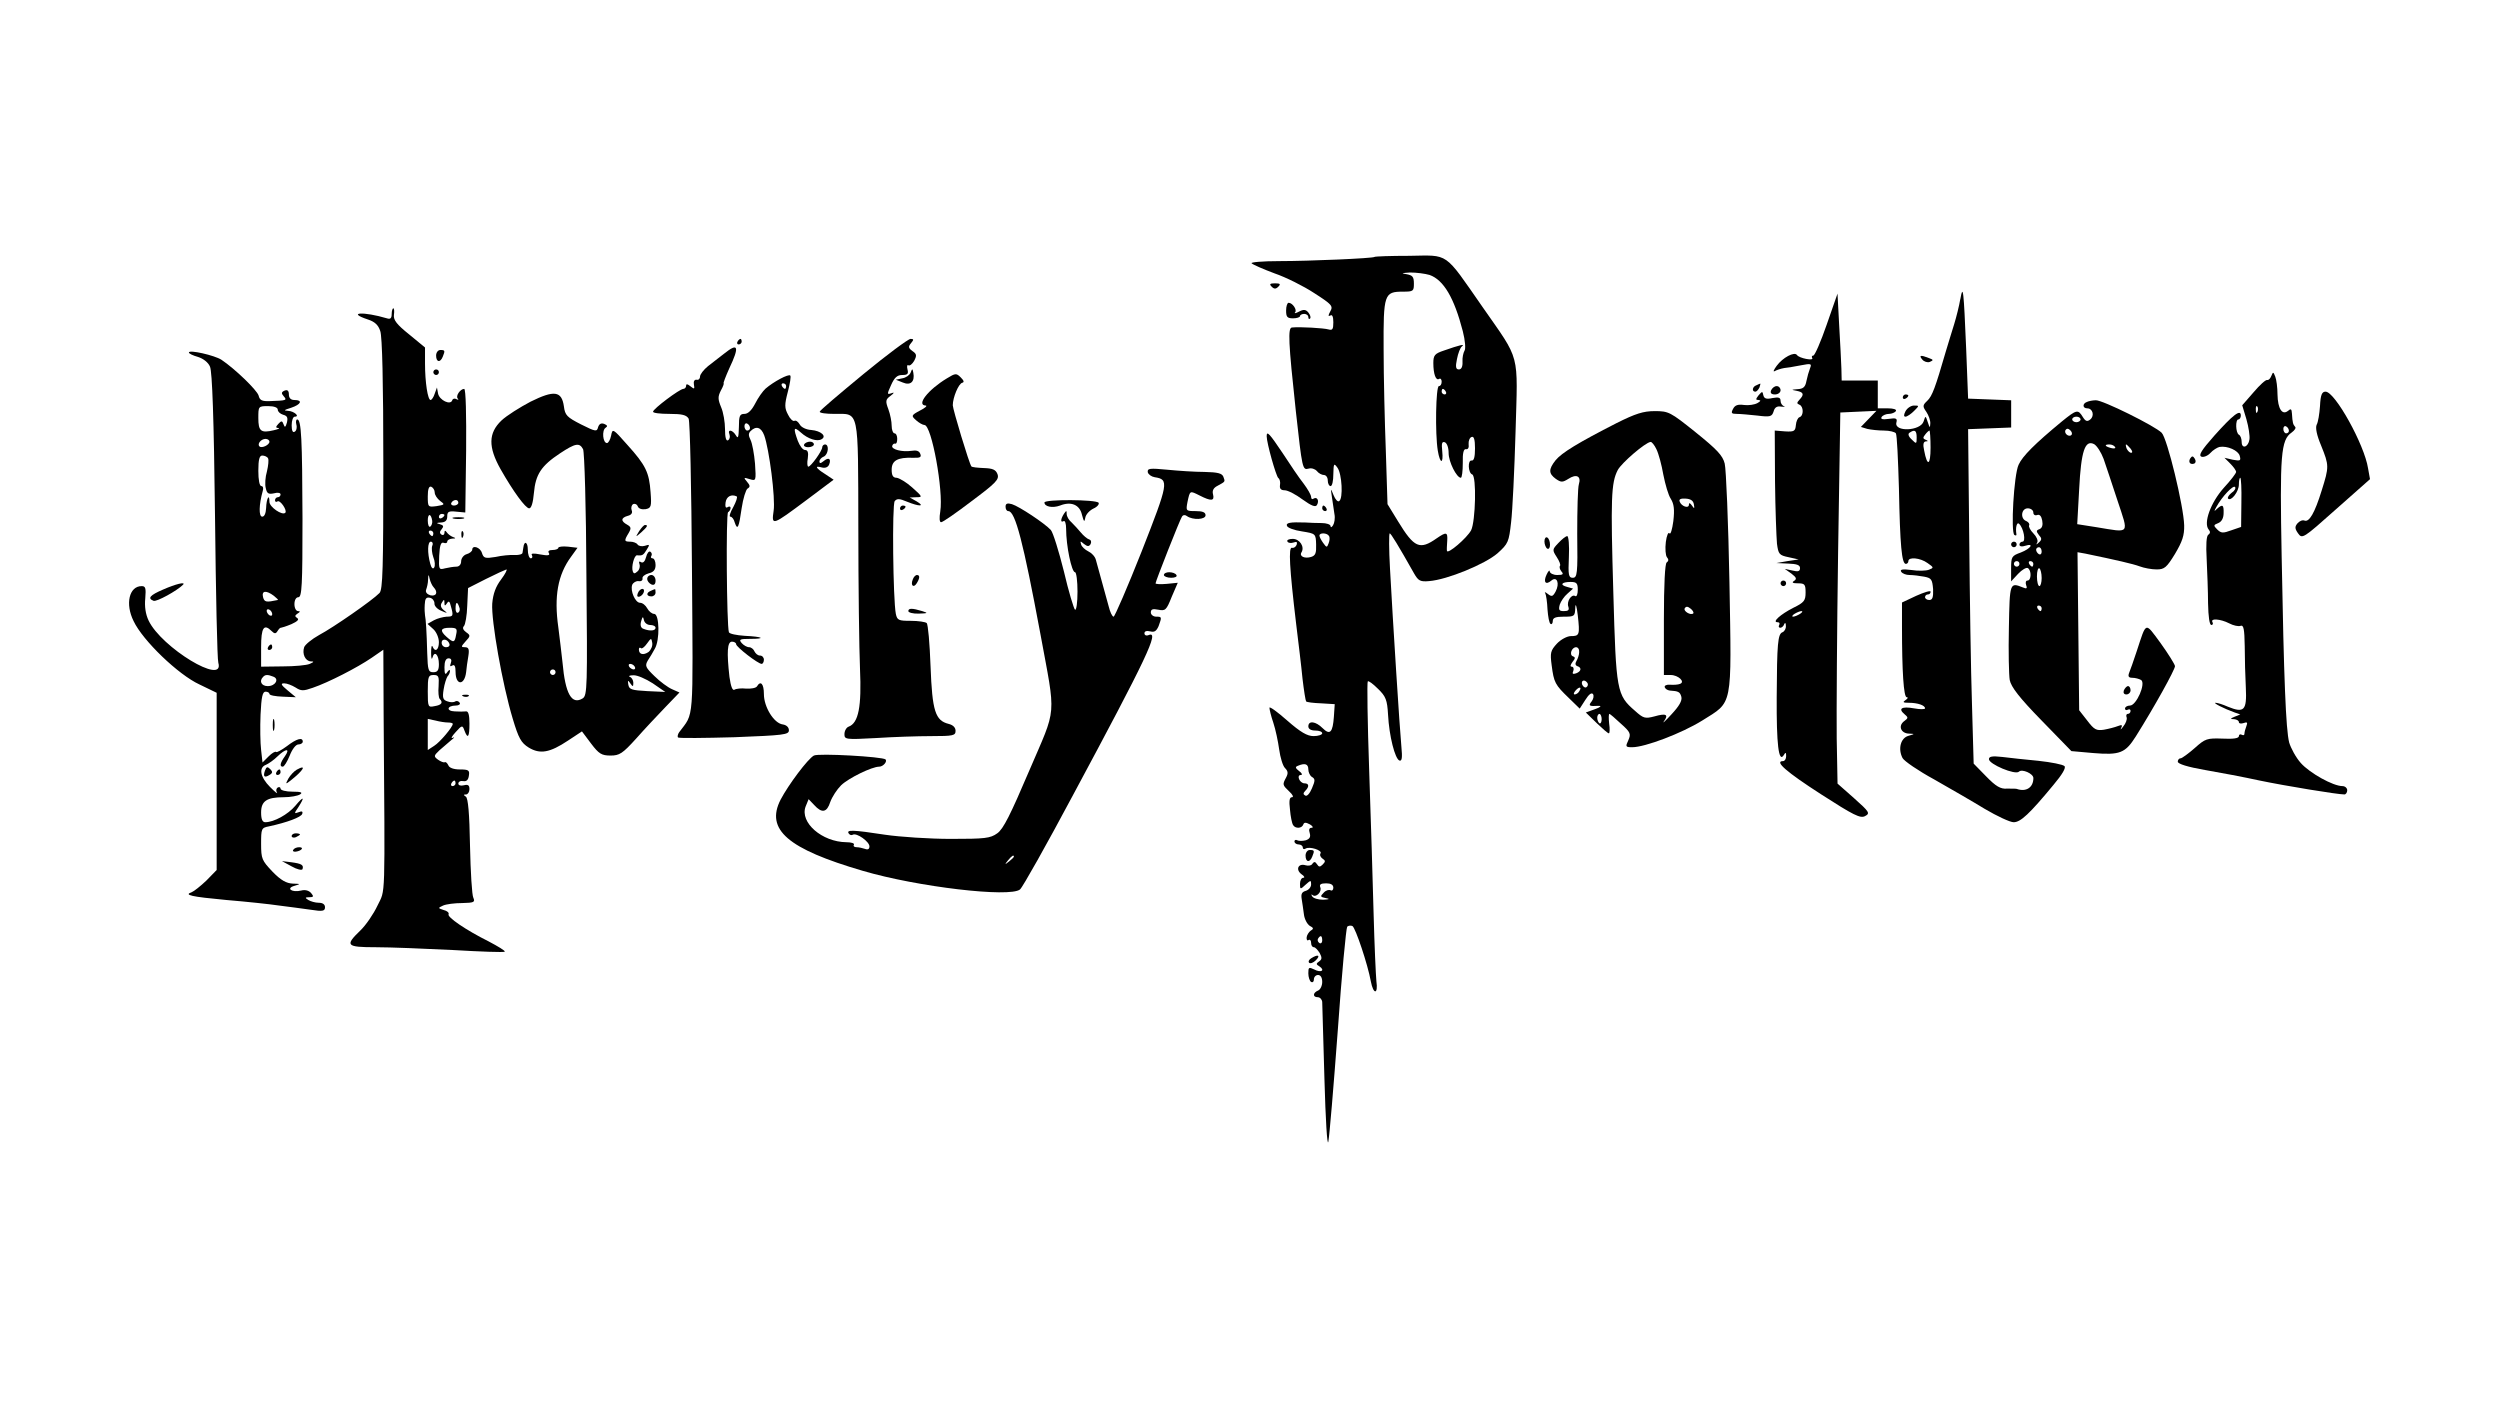 <?xml version="1.0" standalone="no"?>
<!DOCTYPE svg PUBLIC "-//W3C//DTD SVG 20010904//EN"
 "http://www.w3.org/TR/2001/REC-SVG-20010904/DTD/svg10.dtd">
<svg version="1.0" xmlns="http://www.w3.org/2000/svg"
 width="900pt" height="506pt" viewBox="0 0 900 506"
 preserveAspectRatio="xMidYMid meet">

<g transform="translate(0,506) scale(0.1,-0.1)"
fill="#000000" stroke="none">
<path d="M4948 4135 c-6 -5 -234 -15 -342 -15 -61 0 -106 -4 -100 -8 5 -5 42
-21 82 -36 41 -14 105 -46 143 -71 64 -41 69 -47 58 -66 -8 -15 -8 -19 0 -15
7 5 11 -4 11 -24 0 -25 -3 -30 -17 -26 -17 5 -103 10 -132 7 -15 -1 -13 -52
14 -301 23 -209 24 -213 46 -207 10 3 23 -1 30 -9 6 -8 18 -14 25 -14 8 0 14
-9 14 -20 0 -11 5 -20 10 -20 6 0 10 19 10 43 1 39 2 41 15 23 16 -22 21 -111
6 -120 -5 -4 -14 6 -20 21 -11 27 -11 27 -6 -7 3 -19 7 -47 9 -61 3 -14 0 -32
-5 -40 -5 -8 -9 -9 -9 -3 0 6 -15 11 -32 11 -18 0 -44 1 -58 2 -56 2 -71 -1
-67 -12 2 -7 26 -16 54 -20 49 -8 50 -8 51 -47 1 -31 -2 -40 -18 -45 -23 -7
-43 2 -35 16 13 20 -6 49 -31 49 -14 0 -23 -4 -19 -10 3 -5 13 -6 22 -3 11 4
14 2 11 -8 -3 -8 -11 -13 -17 -11 -13 3 -9 -72 15 -273 8 -66 19 -155 23 -198
5 -43 11 -80 13 -82 2 -3 26 -6 54 -7 l49 -3 -3 -45 c-4 -57 -14 -68 -41 -41
-24 24 -51 28 -51 6 0 -9 9 -15 25 -15 14 0 25 -4 25 -10 0 -5 -14 -10 -31
-10 -23 0 -47 14 -95 56 -35 31 -64 52 -64 46 0 -6 6 -31 14 -54 8 -24 17 -67
21 -96 4 -29 13 -59 21 -67 11 -11 12 -19 4 -34 -14 -26 -13 -27 12 -51 12
-11 16 -20 9 -20 -9 0 -11 -13 -7 -45 2 -24 7 -49 11 -55 8 -14 32 -13 37 2 3
8 9 8 24 0 10 -6 13 -12 6 -12 -9 0 -11 -7 -7 -19 4 -14 0 -21 -14 -26 -12 -3
-25 -3 -31 0 -5 3 -10 1 -10 -4 0 -6 7 -11 15 -11 8 0 15 -5 15 -11 0 -5 4 -8
10 -4 14 9 61 -6 54 -17 -4 -6 0 -14 7 -19 11 -7 11 -11 1 -21 -10 -10 -14
-10 -21 1 -6 9 -10 10 -16 2 -3 -7 -15 -9 -25 -6 -26 8 -37 -15 -15 -32 11 -7
13 -13 7 -13 -7 0 -12 -10 -12 -22 0 -20 1 -21 20 -3 19 17 20 17 20 1 0 -10
-9 -20 -19 -23 -14 -4 -18 -11 -15 -29 2 -13 6 -38 8 -55 2 -18 12 -36 21 -42
14 -7 15 -11 4 -17 -7 -5 -14 -16 -15 -24 -1 -9 2 -14 7 -10 5 3 9 -2 9 -10 0
-9 4 -16 10 -16 5 0 14 -10 21 -21 9 -17 8 -23 -2 -30 -12 -8 -11 -11 1 -18
22 -15 5 -24 -19 -11 -19 9 -21 8 -21 -14 0 -14 5 -28 10 -31 6 -3 10 1 10 9
0 9 7 16 15 16 9 0 15 -9 15 -25 0 -14 -7 -28 -15 -31 -19 -8 -20 -24 -1 -24
8 0 15 -8 16 -17 0 -10 4 -135 8 -278 4 -145 10 -245 14 -225 4 19 19 199 34
400 14 201 30 369 34 374 5 4 13 5 19 2 11 -7 55 -138 66 -199 9 -48 27 -48
20 1 -2 20 -7 129 -10 242 -3 113 -10 346 -16 518 -6 172 -8 316 -5 319 3 3
19 -9 37 -27 28 -27 33 -40 36 -93 4 -77 25 -159 41 -165 9 -3 11 10 7 50 -6
62 -31 456 -41 641 -4 70 -4 127 -1 127 4 0 30 -42 88 -145 15 -26 22 -30 54
-27 65 5 201 61 246 100 39 35 41 41 49 112 5 41 12 188 16 325 8 291 19 252
-119 450 -140 201 -119 186 -264 184 -67 0 -123 -2 -125 -4z m199 -65 c50 -18
88 -82 119 -202 9 -35 11 -65 6 -71 -4 -7 -8 -24 -7 -39 1 -18 -4 -28 -13 -28
-11 0 -13 9 -7 37 4 21 12 42 18 46 13 10 -8 5 -65 -15 -33 -11 -38 -17 -38
-45 0 -39 9 -65 21 -57 5 3 9 -2 9 -10 0 -9 -4 -16 -10 -16 -11 0 -14 -171 -4
-232 8 -49 21 -50 16 -2 -3 28 -1 35 9 32 8 -3 14 -19 14 -39 0 -32 29 -89 44
-89 4 0 7 24 7 53 -1 36 3 51 11 50 8 -2 12 6 10 18 -1 12 4 24 11 26 8 3 12
-9 12 -41 0 -32 -4 -45 -12 -44 -15 3 -13 -45 2 -50 16 -6 12 -169 -4 -201
-15 -28 -85 -88 -87 -74 -1 4 0 20 1 36 2 32 -3 33 -38 9 -61 -43 -81 -34
-139 61 l-38 62 -6 190 c-4 105 -8 270 -8 367 -1 200 2 208 70 208 37 0 39 2
39 29 0 25 -5 30 -27 34 -21 3 -17 4 13 6 23 0 54 -4 71 -9z m58 -420 c3 -5 1
-10 -4 -10 -6 0 -11 5 -11 10 0 6 2 10 4 10 3 0 8 -4 11 -10z m-421 -519 c4
-5 3 -17 -1 -27 -6 -16 -7 -16 -20 2 -7 10 -13 21 -13 26 0 11 27 10 34 -1z
m-74 -841 c0 -10 6 -23 13 -27 12 -7 12 -13 0 -41 -8 -19 -18 -30 -24 -26 -8
4 -8 9 0 17 15 15 14 27 -3 27 -17 0 -30 30 -13 30 7 0 4 7 -6 14 -14 11 -15
15 -5 19 26 11 38 7 38 -13z m90 -426 c0 -8 -5 -12 -10 -9 -6 3 -17 0 -25 -9
-13 -13 -12 -15 7 -19 17 -3 15 -5 -9 -6 -17 0 -35 5 -39 12 -4 6 -4 9 1 5 12
-11 35 11 28 28 -4 10 2 14 21 14 17 0 26 -5 26 -16z m-40 -190 c0 -8 -5 -12
-10 -9 -6 4 -8 11 -5 16 9 14 15 11 15 -7z"/>
<path d="M4578 4028 c9 -9 15 -9 24 0 9 9 7 12 -12 12 -19 0 -21 -3 -12 -12z"/>
<path d="M7057 3983 c-4 -24 -14 -64 -22 -90 -8 -27 -22 -70 -30 -98 -38 -131
-49 -161 -67 -178 -17 -16 -17 -20 -3 -40 8 -12 15 -31 14 -42 -1 -17 -2 -16
-9 5 -8 24 -8 25 -15 3 -11 -35 -107 -39 -98 -4 4 15 -1 17 -28 13 -22 -3 -30
-1 -25 7 4 6 16 11 26 11 10 0 22 5 25 10 4 6 -8 10 -29 10 l-36 0 0 50 0 50
-65 0 -65 0 -1 43 c-1 23 -4 93 -8 156 l-6 114 -39 -112 c-21 -61 -43 -111
-48 -111 -5 0 -7 -4 -4 -9 7 -11 -47 -1 -55 11 -9 13 -51 -9 -73 -39 -11 -15
-14 -23 -7 -19 7 4 22 9 34 11 12 1 40 6 61 10 36 7 39 6 32 -11 -4 -10 -10
-31 -13 -46 -4 -22 -12 -28 -32 -29 -23 -2 -24 -2 -3 -6 25 -5 28 -13 10 -32
-10 -11 -10 -14 0 -18 15 -6 16 -40 0 -45 -6 -2 -12 -15 -13 -29 -2 -21 -6
-24 -39 -22 l-37 3 1 -183 c1 -100 5 -201 7 -224 5 -38 8 -42 42 -49 l36 -8
-40 -6 -40 -7 43 -2 c30 -1 42 -5 42 -16 0 -12 -7 -14 -27 -9 l-28 6 24 -17
c18 -14 20 -19 10 -26 -10 -6 -6 -9 14 -9 24 0 27 -4 27 -33 0 -29 -5 -36 -44
-55 -47 -24 -78 -52 -57 -52 7 0 9 -4 6 -10 -3 -5 -2 -10 4 -10 5 0 12 6 14
13 3 7 6 5 6 -6 1 -10 -5 -20 -12 -23 -17 -6 -20 -40 -21 -234 -1 -169 7 -237
25 -209 7 12 9 11 9 -3 0 -10 -5 -18 -11 -18 -33 0 12 -39 136 -119 118 -76
142 -88 159 -79 19 10 16 15 -39 64 l-60 53 -3 163 c-1 90 1 390 5 668 l8 505
65 3 65 3 -28 -29 -28 -29 23 -7 c13 -3 40 -6 60 -6 20 0 40 -5 43 -10 4 -6 8
-95 11 -198 4 -206 10 -272 25 -272 5 0 9 5 9 10 0 16 43 12 69 -7 23 -16 23
-17 5 -24 -10 -4 -39 -5 -63 -1 -32 4 -42 2 -37 -6 4 -7 18 -12 30 -12 13 0
37 -3 53 -6 26 -5 29 -10 32 -45 1 -29 -2 -39 -14 -39 -8 0 -15 5 -15 10 0 6
5 10 10 10 6 0 10 4 10 10 0 5 -23 -2 -52 -15 l-51 -24 0 -88 c0 -160 6 -253
17 -253 6 0 4 -5 -4 -10 -12 -8 -9 -10 12 -10 31 0 58 -9 58 -20 0 -4 -18 -4
-40 0 -44 8 -58 -1 -34 -21 14 -12 14 -14 -1 -25 -23 -17 -12 -44 17 -45 22
-1 22 -1 -2 -8 -28 -8 -38 -47 -21 -80 6 -11 57 -46 114 -77 56 -32 138 -79
182 -106 44 -26 91 -48 104 -48 25 0 57 30 143 134 32 38 46 62 40 68 -6 6
-48 14 -93 19 -46 4 -105 11 -131 14 -36 4 -48 2 -48 -8 0 -18 95 -58 108 -45
11 11 52 -7 52 -23 0 -34 -26 -51 -60 -39 -3 1 -18 1 -35 1 -23 -2 -40 8 -75
44 l-45 46 -6 212 c-4 117 -8 388 -10 602 l-4 390 78 3 77 3 0 49 0 49 -77 3
-78 3 -7 180 c-9 212 -11 234 -21 178z m-157 -498 c0 -24 -1 -24 -18 -7 -12
11 -14 20 -8 24 19 13 26 9 26 -17z m50 -37 c0 -64 -12 -69 -23 -10 -5 22 -3
32 6 33 9 0 9 2 -1 6 -10 4 -10 8 -1 19 6 8 13 14 15 14 2 0 4 -28 4 -62z
m-470 -598 c-8 -5 -19 -10 -25 -10 -5 0 -3 5 5 10 8 5 20 10 25 10 6 0 3 -5
-5 -10z"/>
<path d="M4630 3942 c0 -23 4 -28 25 -28 14 0 25 4 25 8 0 4 7 8 15 8 8 0 15
-5 15 -12 0 -6 3 -8 6 -5 4 4 1 13 -6 22 -9 11 -17 12 -34 3 -11 -6 -18 -7
-14 -3 9 9 -9 35 -23 35 -5 0 -9 -13 -9 -28z"/>
<path d="M1410 3929 c0 -15 -5 -19 -17 -15 -84 25 -147 22 -69 -4 25 -8 38
-20 45 -42 7 -20 11 -184 11 -480 0 -372 -2 -452 -14 -463 -25 -26 -166 -124
-217 -151 -27 -15 -51 -35 -54 -44 -8 -24 4 -50 24 -51 12 0 12 -2 -4 -9 -11
-5 -55 -9 -97 -9 l-78 -1 0 70 c0 71 10 86 38 58 10 -10 15 -10 21 0 5 8 10
13 12 12 2 0 19 5 38 13 22 10 29 17 21 22 -9 6 -9 9 1 16 10 6 11 9 2 9 -7 0
-13 11 -13 25 0 15 6 25 14 25 13 0 15 43 15 283 -1 286 -4 357 -19 357 -4 0
-6 -8 -3 -19 3 -10 0 -22 -6 -25 -7 -5 -11 4 -11 23 0 17 5 31 11 31 20 0 -2
20 -24 21 -17 1 -15 3 11 11 36 12 43 28 12 28 -13 0 -20 7 -20 20 0 13 -5 18
-15 14 -12 -5 -13 -10 -4 -20 13 -15 12 -16 -50 -18 -28 -1 -36 3 -40 20 -6
20 -86 97 -134 129 -25 16 -117 37 -117 26 0 -4 15 -11 33 -16 19 -6 37 -20
43 -35 8 -17 14 -188 18 -535 3 -280 8 -520 12 -531 24 -84 -205 55 -251 152
-11 23 -15 51 -12 80 3 37 1 44 -13 44 -45 0 -60 -64 -29 -126 33 -70 161
-193 237 -228 l62 -30 0 -319 0 -319 -37 -38 c-21 -20 -45 -39 -53 -42 -29
-10 -3 -16 125 -28 72 -6 157 -15 190 -20 33 -4 84 -11 113 -15 44 -7 52 -5
52 9 0 10 -8 16 -22 16 -13 0 -30 5 -38 10 -13 8 -12 10 4 10 15 0 16 3 6 15
-8 9 -21 13 -36 9 -33 -8 -56 8 -24 17 23 7 23 7 -6 8 -23 1 -43 12 -73 43
-38 40 -41 46 -41 100 0 55 1 58 28 63 65 14 116 33 120 45 3 9 -1 11 -13 6
-16 -6 -17 -5 -1 18 25 39 19 41 -11 5 -26 -31 -77 -59 -108 -59 -10 0 -15 10
-15 35 0 41 20 55 82 55 24 0 50 5 58 10 11 7 4 10 -27 10 -24 0 -43 5 -43 11
0 5 -5 7 -10 4 -6 -4 -7 -12 -3 -18 4 -7 -7 2 -25 20 -35 35 -42 70 -14 80 9
4 28 17 41 30 30 29 47 30 27 1 -18 -25 -20 -38 -8 -38 5 0 16 18 25 40 9 23
22 40 31 40 9 0 16 5 16 10 0 17 -22 11 -57 -16 -19 -14 -37 -24 -39 -21 -3 3
-15 -4 -27 -16 l-22 -22 -5 45 c-3 25 -4 82 -2 128 3 63 7 82 18 82 8 0 14 -4
14 -8 0 -5 21 -9 48 -10 l47 -2 -30 25 c-23 19 -26 25 -12 25 10 0 28 -7 41
-15 20 -13 28 -13 62 -1 56 19 161 73 212 108 l42 29 1 -228 c5 -692 7 -632
-22 -693 -14 -30 -42 -71 -62 -90 -56 -54 -51 -60 56 -60 50 0 175 -5 276 -10
101 -6 186 -9 188 -6 3 3 -24 19 -58 37 -82 41 -151 88 -144 98 2 5 -5 12 -18
15 -21 7 -21 7 -2 16 11 5 42 9 69 9 42 1 47 3 40 19 -5 9 -10 93 -12 187 -2
118 -7 172 -15 177 -9 6 -9 8 1 8 6 0 12 9 12 19 0 14 -5 18 -20 14 -12 -3
-20 0 -20 6 0 7 8 11 18 9 11 -2 18 4 20 20 3 19 -1 22 -33 22 -22 0 -38 6
-41 15 -4 8 -9 13 -13 11 -3 -2 -14 2 -24 9 -16 12 -16 14 5 34 13 11 32 28
43 37 11 8 13 12 5 8 -8 -4 -4 5 10 20 23 26 25 26 32 6 12 -32 18 -24 18 25
0 31 -4 45 -12 44 -7 -1 -26 -1 -41 0 -32 1 -28 21 4 21 11 0 17 5 14 10 -4 6
-11 8 -16 5 -5 -4 -18 -4 -28 0 -16 5 -19 12 -14 43 3 20 10 41 14 47 5 5 9
14 9 20 0 5 -5 3 -10 -5 -7 -11 -10 -7 -10 18 0 21 5 32 15 32 9 0 12 -6 8
-17 -4 -11 -3 -14 5 -9 8 5 12 -2 12 -23 0 -49 32 -50 38 -1 1 14 5 40 8 58 4
25 1 32 -12 32 -15 0 -15 2 2 21 18 19 18 22 2 33 -11 8 -14 16 -8 22 5 5 11
38 12 73 l3 64 65 33 c36 18 69 33 73 34 4 0 -4 -16 -19 -36 -19 -25 -29 -51
-32 -87 -4 -60 36 -289 74 -415 21 -70 30 -86 57 -103 41 -25 76 -19 142 25
l50 33 33 -44 c28 -37 38 -43 70 -43 32 0 43 7 92 61 30 34 78 85 106 114 l50
52 -27 12 c-14 6 -43 27 -63 47 -32 31 -35 37 -24 56 7 11 19 30 25 42 19 31
17 126 -2 126 -8 0 -19 9 -25 20 -6 11 -17 20 -26 20 -17 0 -36 43 -28 65 4 8
14 14 23 13 9 -2 15 3 14 9 -2 7 8 15 22 19 18 4 25 13 25 30 0 13 -5 24 -11
24 -5 0 -8 4 -4 9 3 5 1 12 -4 15 -5 3 -12 -6 -15 -19 -4 -16 -11 -23 -18 -19
-7 5 -9 2 -6 -7 3 -8 0 -20 -7 -26 -10 -9 -14 -9 -17 0 -6 16 5 58 15 58 19
-2 23 0 35 20 12 19 11 20 -7 14 -10 -3 -22 -1 -26 5 -3 5 -15 10 -26 10 -22
0 -23 3 -6 31 10 17 9 22 -5 30 -24 13 -23 25 2 32 13 3 18 11 14 20 -3 8 -1
18 5 22 6 3 14 0 17 -8 3 -8 14 -12 28 -10 20 4 22 9 18 61 -5 71 -17 97 -84
171 -52 59 -53 59 -58 33 -3 -15 -10 -27 -15 -27 -15 0 -19 46 -5 55 8 5 7 9
-5 14 -11 4 -18 0 -22 -12 -4 -17 -9 -16 -61 10 -51 26 -58 33 -62 65 -8 56
-35 59 -120 17 -38 -20 -86 -50 -105 -68 -47 -45 -48 -95 -3 -175 46 -81 90
-141 103 -141 8 0 14 21 17 55 6 67 26 98 94 143 56 37 70 39 83 15 5 -10 11
-210 12 -452 4 -404 3 -434 -13 -445 -40 -25 -63 16 -73 129 -4 33 -10 90 -15
126 -16 112 -2 190 46 255 l23 32 -34 4 c-19 2 -35 0 -35 -4 0 -4 -9 -8 -21
-8 -12 0 -18 -4 -13 -11 5 -9 -4 -10 -31 -5 -25 5 -35 4 -30 -3 3 -6 1 -11 -4
-11 -6 0 -11 14 -11 32 0 27 -13 33 -16 7 -1 -5 -2 -13 -3 -19 0 -5 -13 -9
-28 -8 -16 1 -47 -2 -69 -7 -37 -6 -43 -5 -49 14 -6 21 -35 30 -35 12 0 -5 -9
-13 -20 -16 -11 -3 -20 -15 -20 -26 0 -11 -7 -19 -17 -19 -10 0 -28 -3 -41 -6
-22 -6 -23 -4 -21 45 2 38 6 50 16 47 7 -3 13 -1 13 4 0 6 8 10 18 11 13 0 14
2 2 6 -8 3 -18 11 -22 17 -5 7 -8 7 -8 -2 0 -7 -5 -10 -10 -7 -8 5 -8 11 0 20
8 10 7 14 -7 18 -14 4 -13 5 5 6 15 1 22 7 22 22 0 17 5 20 33 17 l32 -3 3
223 c1 126 -1 222 -7 222 -14 0 -32 -26 -23 -35 4 -5 2 -5 -5 -2 -6 4 -13 2
-15 -4 -6 -19 -46 0 -51 24 l-4 22 -8 -22 c-4 -13 -11 -23 -15 -23 -10 0 -20
63 -20 132 l0 57 -57 47 c-45 36 -57 52 -55 70 2 13 1 24 -2 24 -3 0 -6 -9 -6
-21z m-410 -344 c0 -7 9 -15 19 -18 15 -4 18 -10 14 -28 -5 -18 -8 -19 -12 -7
-5 14 -8 14 -19 2 -10 -11 -10 -14 0 -15 7 -1 0 -4 -17 -8 -46 -11 -55 -3 -55
44 0 42 0 43 35 43 22 0 35 -5 35 -13z m-30 -115 c0 -12 -28 -25 -36 -17 -9 9
6 27 22 27 8 0 14 -5 14 -10z m-5 -60 c3 -5 1 -26 -4 -47 -6 -20 -8 -48 -4
-61 4 -19 10 -22 29 -18 14 4 24 2 24 -4 0 -5 -4 -10 -10 -10 -5 0 -10 -5 -10
-11 0 -5 4 -8 9 -4 10 6 36 -33 28 -41 -11 -11 -57 21 -57 39 0 33 -11 12 -12
-22 -1 -19 -6 -31 -14 -31 -13 0 -12 43 2 93 3 9 1 17 -5 17 -7 0 -11 23 -11
55 0 41 4 55 14 55 8 0 18 -4 21 -10z m600 -123 c0 -9 9 -22 19 -30 18 -13 18
-14 -12 -19 -31 -4 -32 -4 -32 35 0 26 4 37 12 35 7 -3 13 -12 13 -21z m85
-37 c0 -5 -7 -10 -16 -10 -8 0 -12 5 -9 10 3 6 10 10 16 10 5 0 9 -4 9 -10z
m-94 -65 c1 -8 -2 -17 -7 -21 -5 -3 -9 7 -9 22 0 27 12 26 16 -1z m44 21 c0
-3 -4 -8 -10 -11 -5 -3 -10 -1 -10 4 0 6 5 11 10 11 6 0 10 -2 10 -4z m-40
-66 c0 -5 -2 -10 -4 -10 -3 0 -8 5 -11 10 -3 6 -1 10 4 10 6 0 11 -4 11 -10z
m-4 -45 c-3 -8 -1 -27 4 -41 6 -14 7 -31 3 -37 -4 -7 -10 -2 -14 13 -11 40
-10 80 2 80 6 0 9 -7 5 -15z m5 -149 c17 -18 10 -34 -12 -29 -12 4 -18 11 -15
20 3 8 7 24 7 36 1 21 2 21 6 2 3 -11 9 -24 14 -29z m-575 -31 c10 -8 17 -15
14 -15 -42 -9 -48 -8 -53 10 -6 24 11 26 39 5z m578 -27 c-1 -9 10 -21 25 -27
22 -10 24 -9 9 2 -11 9 -14 18 -7 28 7 12 9 12 9 -1 0 -12 2 -12 9 -2 6 10 10
8 14 -10 10 -35 9 -38 -15 -38 -13 -1 -33 -6 -46 -13 l-23 -13 21 -19 c11 -10
20 -31 20 -47 0 -28 -14 -38 -23 -15 -3 6 -5 -4 -5 -23 0 -19 2 -27 5 -17 7
26 23 10 23 -24 0 -22 -5 -29 -20 -29 -18 0 -20 7 -22 68 -2 78 -5 123 -8 137
-1 6 -2 23 -1 38 1 22 5 28 19 25 9 -2 16 -11 16 -20z m89 -13 c4 -8 2 -17 -3
-20 -6 -4 -10 3 -10 14 0 25 6 27 13 6z m-673 -26 c0 -6 -4 -7 -10 -4 -5 3
-10 11 -10 16 0 6 5 7 10 4 6 -3 10 -11 10 -16z m1361 -39 c10 0 19 -4 19 -10
0 -11 -20 -13 -43 -4 -10 3 -13 13 -9 27 5 18 7 19 10 5 2 -10 12 -18 23 -18z
m-699 -35 c-5 -29 -9 -30 -34 -8 -26 23 -22 33 11 33 25 0 28 -3 23 -25z m-24
-33 c2 -7 -3 -12 -12 -12 -9 0 -16 7 -16 16 0 17 22 14 28 -4z m717 -29 c-19
-13 -35 -9 -35 9 0 6 3 8 7 5 3 -4 13 3 22 16 15 21 16 21 19 3 2 -11 -4 -25
-13 -33z m-50 -53 c3 -5 2 -10 -4 -10 -5 0 -13 5 -16 10 -3 6 -2 10 4 10 5 0
13 -4 16 -10z m-285 -20 c0 -5 -4 -10 -10 -10 -5 0 -10 5 -10 10 0 6 5 10 10
10 6 0 10 -4 10 -10z m-1016 -16 c22 -8 8 -34 -20 -34 -23 0 -32 18 -17 33 8
9 17 9 37 1z m595 -34 c-2 -21 0 -42 4 -46 13 -13 7 -22 -18 -26 -24 -5 -25
-4 -25 53 0 53 2 59 21 59 18 0 20 -5 18 -40z m771 10 l45 -31 -65 3 c-56 3
-65 6 -68 23 -3 17 -1 17 7 5 9 -13 11 -13 11 2 0 9 -6 19 -12 21 -7 3 -2 6
12 6 14 1 45 -13 70 -29z m-737 -141 c9 0 17 -2 17 -5 0 -11 -46 -66 -67 -79
l-23 -15 0 56 0 56 28 -6 c15 -4 35 -7 45 -7z m27 -219 c0 -5 -5 -10 -11 -10
-5 0 -7 5 -4 10 3 6 8 10 11 10 2 0 4 -4 4 -10z"/>
<path d="M2655 3830 c-3 -5 -1 -10 4 -10 6 0 11 5 11 10 0 6 -2 10 -4 10 -3 0
-8 -4 -11 -10z"/>
<path d="M3108 3713 c-86 -71 -157 -131 -157 -135 -1 -5 23 -8 53 -8 90 0 85
23 86 -410 0 -209 3 -437 6 -508 6 -135 -5 -195 -41 -208 -8 -3 -15 -15 -15
-27 0 -19 4 -20 113 -14 61 4 151 7 200 7 79 0 87 2 87 19 0 12 -9 21 -25 25
-48 12 -59 46 -65 207 -3 82 -9 152 -14 156 -4 4 -30 8 -57 8 -44 0 -49 2 -54
25 -10 51 -14 394 -4 406 8 10 18 9 44 -2 44 -18 67 -18 35 1 l-25 14 24 1
c23 0 22 2 -15 35 -21 19 -47 34 -56 35 -13 0 -18 8 -18 29 0 33 21 45 77 43
25 -1 31 2 26 14 -4 11 -14 14 -32 11 -33 -5 -73 5 -69 18 2 6 6 9 11 8 4 -2
7 6 7 17 0 11 -4 20 -10 20 -5 0 -10 12 -10 27 0 15 -5 41 -12 60 -11 29 -10
35 8 48 14 11 15 14 2 9 -15 -5 -15 -3 0 30 12 27 22 36 40 36 19 0 23 4 19
20 -3 11 -1 18 3 15 5 -3 14 4 21 16 10 19 9 25 -6 35 -15 11 -16 16 -5 29 10
12 10 15 -2 15 -8 0 -85 -57 -170 -127z"/>
<path d="M2607 3787 c-16 -12 -42 -33 -58 -45 -16 -13 -29 -30 -29 -38 0 -8
-6 -13 -12 -11 -8 1 -12 -6 -10 -17 3 -17 2 -18 -12 -7 -11 9 -16 10 -16 2 0
-6 -5 -11 -10 -11 -13 0 -109 -72 -109 -82 -1 -5 26 -8 59 -8 46 0 61 -4 69
-17 5 -10 10 -248 12 -538 4 -569 8 -518 -46 -591 -5 -7 -7 -16 -4 -19 4 -3
95 -2 203 1 178 7 196 9 196 25 0 11 -9 19 -22 21 -32 4 -68 63 -68 109 0 38
-12 50 -25 28 -4 -6 -21 -9 -39 -8 -17 2 -36 0 -42 -4 -7 -4 -13 11 -18 46
-10 89 -8 127 9 127 8 0 15 -4 15 -9 0 -10 79 -71 92 -71 4 0 8 7 8 15 0 8 -6
15 -14 15 -8 0 -16 7 -20 15 -3 8 -12 15 -19 15 -8 0 -20 7 -27 15 -11 13 -7
15 30 15 60 0 46 8 -19 11 -29 2 -55 7 -57 13 -8 23 -11 427 -3 432 5 3 9 10
9 15 0 6 -5 7 -11 3 -7 -4 -9 2 -7 17 3 22 21 31 40 22 4 -2 -2 -19 -12 -38
-11 -19 -16 -35 -11 -35 6 0 13 -9 16 -21 10 -30 15 -19 25 52 5 34 15 66 21
70 10 6 10 11 -2 25 -13 15 -12 16 10 9 23 -7 23 -6 19 56 -3 35 -10 73 -16
85 -8 16 -8 24 0 32 20 20 38 14 49 -15 18 -49 41 -227 34 -272 -8 -55 -6 -54
120 40 l96 72 -30 20 c-35 22 -40 32 -12 24 12 -3 22 1 26 11 8 21 -2 27 -20
12 -11 -9 -15 -9 -15 -1 0 6 7 14 15 17 17 7 21 44 5 44 -5 0 -10 -5 -10 -10
0 -13 -41 -70 -50 -70 -4 0 -5 14 -2 30 3 21 0 30 -10 30 -8 0 -19 15 -26 33
-17 47 -15 53 11 30 25 -23 59 -34 75 -24 19 11 -3 30 -37 33 -19 1 -37 10
-42 20 -6 10 -14 16 -19 13 -5 -3 -16 7 -23 22 -13 24 -13 36 -1 82 8 30 12
56 9 59 -6 7 -60 -22 -89 -47 -10 -9 -27 -33 -37 -53 -13 -25 -26 -38 -39 -38
-17 0 -20 -7 -20 -47 -1 -38 -3 -44 -11 -30 -12 20 -31 23 -23 3 3 -8 1 -17
-5 -21 -7 -4 -11 10 -11 40 0 25 -6 61 -14 79 -12 29 -12 38 -1 60 8 14 12 26
10 26 -2 0 7 24 20 53 38 80 33 95 -18 54z m223 -117 c0 -5 -2 -10 -4 -10 -3
0 -8 5 -11 10 -3 6 -1 10 4 10 6 0 11 -4 11 -10z m-130 -151 c0 -5 -4 -9 -10
-9 -5 0 -10 7 -10 16 0 8 5 12 10 9 6 -3 10 -10 10 -16z"/>
<path d="M1570 3780 c0 -24 15 -27 24 -4 9 22 8 24 -9 24 -8 0 -15 -9 -15 -20z"/>
<path d="M6920 3766 c6 -8 19 -12 27 -9 14 6 14 8 -3 14 -30 12 -37 10 -24 -5z"/>
<path d="M1560 3720 c0 -5 5 -10 10 -10 6 0 10 5 10 10 0 6 -4 10 -10 10 -5 0
-10 -4 -10 -10z"/>
<path d="M3278 3718 c-4 -9 -17 -18 -30 -20 l-23 -5 25 -10 c28 -12 44 3 38
35 -3 16 -4 16 -10 0z"/>
<path d="M3409 3698 c-68 -41 -112 -97 -76 -98 6 -1 -3 -9 -21 -18 -32 -17
-32 -19 -14 -35 10 -9 24 -17 30 -17 26 0 69 -238 57 -311 -4 -24 -3 -39 3
-39 6 0 55 34 110 76 87 65 100 78 93 97 -6 16 -17 21 -49 22 -23 1 -43 3 -45
6 -8 10 -67 206 -67 220 0 28 21 78 34 81 8 2 6 8 -5 19 -16 16 -19 16 -50 -3z"/>
<path d="M8177 3707 c-4 -10 -10 -16 -15 -15 -5 2 -27 -18 -49 -44 l-41 -47
15 -50 c8 -28 13 -61 11 -73 -4 -28 -28 -36 -28 -9 0 11 -4 23 -10 26 -12 7
-13 55 -2 55 5 0 9 7 9 14 0 25 -29 2 -96 -73 -46 -52 -57 -70 -46 -75 8 -3
23 3 32 13 10 11 25 20 33 22 29 5 68 -13 73 -32 5 -18 2 -19 -25 -14 l-30 7
21 -21 c12 -12 21 -25 21 -30 0 -5 -20 -31 -45 -58 -47 -53 -73 -126 -54 -149
7 -8 6 -14 -1 -19 -7 -4 -9 -36 -6 -88 2 -45 5 -117 5 -159 1 -48 5 -78 12
-78 5 0 7 5 4 10 -9 15 29 12 60 -4 15 -8 34 -12 41 -9 11 4 14 -11 15 -73 0
-44 2 -111 4 -150 4 -82 -6 -92 -65 -68 -18 8 -37 14 -44 14 -11 0 30 -21 69
-35 l20 -7 -20 -8 c-17 -7 -17 -9 -2 -9 9 -1 17 -5 17 -11 0 -5 8 -6 17 -3 13
5 15 2 10 -11 -4 -10 -7 -22 -7 -27 0 -6 -4 -7 -10 -4 -5 3 -10 1 -10 -5 0 -8
-20 -11 -59 -9 -56 2 -62 0 -100 -34 -23 -20 -46 -37 -51 -37 -6 0 -10 -6 -10
-12 0 -8 35 -19 98 -30 53 -9 142 -26 197 -38 91 -19 280 -50 305 -50 5 0 10
7 10 15 0 8 -8 15 -17 15 -34 0 -118 47 -150 83 -18 20 -36 54 -42 74 -12 48
-19 228 -27 668 -7 369 -3 421 36 448 11 8 17 17 12 21 -7 8 -9 14 -11 47 -1
17 -4 19 -14 10 -21 -17 -37 7 -38 59 0 25 -4 54 -8 64 -7 18 -8 18 -14 3z
m-50 -129 c-3 -8 -6 -5 -6 6 -1 11 2 17 5 13 3 -3 4 -12 1 -19z m113 -69 c0
-5 -4 -9 -10 -9 -5 0 -10 7 -10 16 0 8 5 12 10 9 6 -3 10 -10 10 -16z m-171
-257 l-1 -89 -35 -12 c-30 -11 -37 -11 -51 3 -14 14 -14 16 4 23 12 5 19 18
19 36 1 30 -4 33 -24 15 -11 -11 -11 -9 -2 7 20 37 60 79 67 72 4 -4 -1 -14
-12 -21 -10 -8 -16 -17 -13 -21 11 -11 39 25 39 51 0 13 2 24 5 24 3 0 5 -40
4 -88z"/>
<path d="M6323 3673 c-15 -5 -17 -23 -4 -23 5 0 11 7 15 15 3 8 4 15 3 14 -1
0 -8 -3 -14 -6z"/>
<path d="M6376 3655 c-4 -10 1 -15 14 -15 11 0 20 7 20 15 0 8 -6 15 -14 15
-8 0 -16 -7 -20 -15z"/>
<path d="M6331 3637 c-11 -14 -11 -17 0 -17 9 -1 8 -4 -4 -11 -11 -6 -32 -9
-48 -7 -22 3 -33 0 -40 -14 -8 -15 -6 -18 13 -18 13 0 46 -3 74 -6 47 -6 53
-4 59 15 4 15 13 20 28 17 12 -1 16 -1 10 1 -7 3 -13 11 -13 20 0 12 -7 14
-29 10 -22 -5 -30 -2 -33 10 -3 15 -4 15 -17 0z"/>
<path d="M8352 3598 c-2 -28 -7 -59 -12 -67 -5 -11 0 -37 16 -75 29 -72 29
-76 2 -162 -25 -81 -45 -115 -62 -108 -7 3 -18 -2 -25 -10 -10 -12 -10 -19 2
-36 15 -21 18 -19 137 87 l122 108 -7 39 c-13 85 -119 276 -153 276 -13 0 -18
-11 -20 -52z"/>
<path d="M6850 3629 c0 -5 5 -7 10 -4 6 3 10 8 10 11 0 2 -4 4 -10 4 -5 0 -10
-5 -10 -11z"/>
<path d="M7513 3613 c-17 -6 -16 -23 1 -23 20 0 27 -27 11 -40 -11 -9 -17 -7
-27 9 -17 28 -22 27 -75 -16 -98 -81 -142 -125 -156 -156 -17 -35 -29 -245
-15 -253 5 -3 8 -2 7 3 -4 24 2 46 10 37 16 -15 25 -64 12 -64 -6 0 -11 -5
-11 -11 0 -6 9 -8 20 -4 35 11 21 -10 -15 -24 -33 -12 -35 -15 -35 -58 l0 -46
25 27 c14 15 30 24 35 21 14 -8 13 -45 -1 -45 -6 0 -8 -7 -5 -16 5 -12 2 -15
-11 -9 -48 19 -48 19 -51 -145 -2 -85 0 -170 3 -188 5 -25 34 -63 114 -145
l108 -111 79 -7 c96 -8 115 0 153 60 66 105 141 240 141 253 -1 7 -24 44 -52
83 -57 77 -50 79 -86 -30 -11 -33 -23 -68 -27 -77 -5 -13 -2 -18 11 -18 11 0
25 -4 32 -8 18 -12 -17 -92 -40 -92 -10 0 -18 -5 -18 -11 0 -5 5 -7 10 -4 6 3
10 1 10 -4 0 -6 -4 -11 -10 -11 -5 0 -7 -6 -4 -13 2 -7 -3 -21 -12 -32 -8 -11
-12 -14 -8 -6 6 11 3 13 -12 7 -10 -4 -33 -10 -50 -13 -27 -4 -35 0 -60 33
l-29 37 -3 285 -3 284 28 -5 c111 -23 172 -37 196 -46 16 -6 43 -11 61 -11 28
0 36 7 66 56 26 44 34 66 33 103 -2 70 -61 313 -81 333 -25 25 -213 118 -237
117 -11 0 -26 -3 -32 -6z m-23 -63 c0 -5 -7 -10 -15 -10 -8 0 -15 5 -15 10 0
6 7 10 15 10 8 0 15 -4 15 -10z m-33 -56 c-9 -9 -28 6 -21 18 4 6 10 6 17 -1
6 -6 8 -13 4 -17z m116 -86 c8 -24 31 -91 50 -150 41 -124 47 -116 -75 -96
l-70 11 7 126 c7 138 21 179 54 162 10 -6 25 -29 34 -53z m41 43 c4 -5 -3 -7
-14 -4 -23 6 -26 13 -6 13 8 0 17 -4 20 -9z m56 -6 c7 -9 8 -15 2 -15 -5 0
-12 7 -16 15 -3 8 -4 15 -2 15 2 0 9 -7 16 -15z m-350 -230 c0 -8 6 -12 14 -9
9 3 15 -4 18 -20 3 -16 0 -27 -10 -31 -12 -4 -12 -8 -2 -21 11 -12 11 -17 0
-27 -10 -9 -11 -9 -6 0 4 7 -3 22 -14 33 -11 11 -18 25 -15 29 2 5 -2 11 -10
15 -23 8 -19 46 5 46 11 0 20 -7 20 -15z m30 -141 c0 -8 -4 -12 -10 -9 -5 3
-10 10 -10 16 0 5 5 9 10 9 6 0 10 -7 10 -16z m-80 -44 c0 -5 -4 -10 -10 -10
-5 0 -10 5 -10 10 0 6 5 10 10 10 6 0 10 -4 10 -10z m50 0 c0 -5 -2 -10 -4
-10 -3 0 -8 5 -11 10 -3 6 -1 10 4 10 6 0 11 -4 11 -10z m30 -51 c0 -16 -4
-29 -8 -29 -5 0 -9 16 -9 35 0 19 4 32 9 29 4 -3 8 -18 8 -35z m0 -109 c0 -5
-2 -10 -4 -10 -3 0 -8 5 -11 10 -3 6 -1 10 4 10 6 0 11 -4 11 -10z"/>
<path d="M6860 3580 c-7 -14 -7 -20 0 -20 5 0 19 9 30 20 20 20 20 20 0 20
-10 0 -24 -9 -30 -20z"/>
<path d="M5820 3537 c-139 -71 -198 -107 -220 -134 -26 -33 -25 -48 1 -67 19
-13 24 -13 45 0 29 19 47 10 38 -19 -4 -12 -6 -93 -6 -179 2 -144 0 -158 -16
-158 -15 0 -17 9 -14 75 2 41 -1 75 -6 75 -5 0 -19 -11 -32 -25 -22 -23 -22
-25 -6 -50 10 -15 15 -29 12 -32 -3 -4 -1 -12 5 -20 9 -10 6 -13 -15 -13 -14
0 -26 6 -27 13 0 6 -5 2 -11 -11 -13 -27 -4 -40 17 -22 20 17 31 -10 15 -40
-10 -18 -14 -19 -28 -8 -9 7 -13 8 -9 2 3 -5 7 -32 8 -58 2 -26 6 -49 11 -52
4 -3 8 2 8 10 0 12 10 16 40 16 38 0 40 1 41 33 1 18 5 6 9 -28 8 -71 6 -75
-25 -75 -13 0 -36 -12 -50 -27 -23 -25 -25 -33 -19 -78 8 -62 12 -70 62 -118
l39 -38 20 31 c13 21 23 28 28 21 4 -7 1 -18 -5 -26 -13 -16 -9 -18 25 -16 12
0 7 -5 -13 -12 l-33 -12 39 -38 c21 -20 40 -37 44 -37 3 0 4 16 1 35 -2 19 -2
35 1 35 2 0 21 -16 41 -35 35 -31 37 -37 27 -60 -11 -23 -10 -25 14 -25 46 0
178 50 252 96 111 70 106 41 98 498 -4 215 -12 407 -17 427 -7 29 -28 51 -105
113 -91 73 -97 76 -147 76 -41 0 -69 -9 -137 -43z m143 -94 c8 -16 19 -57 25
-92 7 -35 18 -74 27 -87 11 -18 14 -37 9 -80 -4 -30 -10 -50 -14 -44 -4 6 -10
-8 -13 -31 -3 -24 -1 -49 4 -55 7 -8 6 -14 -1 -19 -6 -4 -10 -77 -10 -206 l0
-199 24 0 c28 0 54 -25 34 -32 -7 -3 -23 -4 -36 -3 -12 1 -21 -3 -19 -9 2 -6
10 -11 18 -12 32 -2 37 -5 42 -23 3 -14 -8 -33 -36 -63 -22 -24 -34 -35 -27
-25 18 25 8 30 -34 18 -34 -9 -40 -7 -70 20 -66 57 -68 70 -78 424 -10 341 -8
397 16 443 14 26 99 99 118 101 4 1 14 -11 21 -26z m135 -199 c3 -16 1 -16 -7
-4 -7 10 -11 11 -11 3 0 -15 -27 -6 -33 11 -4 9 4 12 21 11 18 -1 28 -7 30
-21z m-418 -307 c0 -16 -4 -26 -9 -23 -13 9 -32 -19 -25 -38 4 -12 0 -16 -16
-16 -17 0 -20 4 -15 23 4 12 16 30 28 40 l20 18 -21 6 c-28 7 -21 18 12 18 22
0 26 -5 26 -28z m416 -85 c-9 -9 -37 8 -31 18 5 8 11 7 21 -1 8 -6 12 -14 10
-17z m-411 -140 c0 -9 -5 -24 -10 -32 -5 -9 -4 -15 3 -18 17 -5 15 -19 -4 -26
-12 -4 -15 -2 -10 9 3 8 0 15 -6 15 -6 0 -5 6 3 17 10 12 11 17 2 20 -15 5 -5
33 11 33 7 0 12 -8 11 -18z m30 -111 c3 -5 1 -12 -4 -15 -5 -3 -11 1 -15 9 -6
16 9 21 19 6z m-30 -30 c-3 -6 -11 -11 -16 -11 -5 0 -4 6 3 14 14 16 24 13 13
-3z m81 -100 c0 -11 -4 -17 -8 -15 -4 3 -8 12 -8 20 0 8 4 14 8 14 4 0 8 -9 8
-19z"/>
<path d="M4560 3490 c0 -25 34 -145 42 -151 5 -3 8 -15 6 -25 -2 -13 3 -19 17
-19 11 0 40 -15 64 -33 32 -23 47 -29 52 -20 9 15 1 31 -12 23 -5 -4 -9 -1 -9
6 0 7 -12 28 -27 48 -16 20 -49 69 -75 109 -47 70 -58 83 -58 62z"/>
<path d="M2895 3460 c-3 -5 3 -10 14 -10 12 0 21 5 21 10 0 6 -6 10 -14 10 -8
0 -18 -4 -21 -10z"/>
<path d="M7885 3410 c-8 -13 -1 -24 14 -19 6 3 7 10 2 18 -6 10 -10 10 -16 1z"/>
<path d="M4132 3360 c2 -8 13 -16 25 -18 52 -8 50 -20 -47 -267 -51 -129 -97
-235 -101 -235 -5 0 -13 17 -18 38 -18 66 -40 146 -46 167 -3 12 -16 25 -27
30 -12 6 -24 17 -26 25 -4 13 -3 13 10 2 13 -10 18 -10 24 -1 4 8 2 15 -5 17
-7 2 -21 14 -30 25 -9 11 -24 27 -33 36 -10 8 -18 22 -18 31 0 13 -1 13 -10 0
-12 -19 -13 -33 -1 -26 5 3 9 -9 9 -27 0 -63 20 -157 32 -157 5 0 9 -32 9 -70
0 -39 -4 -68 -9 -65 -4 3 -23 65 -40 138 -18 72 -39 140 -47 149 -22 24 -114
85 -140 93 -17 5 -23 2 -23 -9 0 -9 4 -16 10 -16 25 0 54 -113 115 -440 57
-310 61 -259 -40 -495 -67 -157 -93 -210 -115 -225 -25 -18 -44 -20 -167 -20
-76 0 -183 7 -237 15 -117 18 -139 18 -131 5 4 -6 10 -8 15 -5 14 8 60 -25 60
-42 0 -10 -6 -13 -16 -9 -9 3 -22 6 -30 6 -9 0 -13 4 -10 9 3 5 -9 9 -27 9
-88 1 -168 71 -147 128 l11 27 20 -21 c28 -31 46 -27 58 11 7 19 24 45 39 60
27 26 111 67 137 67 14 0 30 18 23 26 -10 10 -242 23 -258 14 -22 -12 -91
-104 -120 -159 -55 -108 26 -177 296 -256 197 -58 530 -97 566 -67 9 7 95 160
191 340 268 499 311 591 273 576 -9 -4 -16 -1 -16 6 0 8 8 10 21 7 15 -4 22 1
30 19 12 33 12 34 -9 34 -10 0 -19 7 -19 15 0 12 7 14 27 10 25 -5 29 -2 48
46 l22 51 -40 -4 c-22 -2 -40 -1 -40 2 0 7 87 228 95 240 4 7 12 7 18 2 21
-15 67 -13 67 3 0 11 -11 15 -36 15 -35 0 -35 1 -29 33 9 42 8 41 44 23 41
-21 54 -20 48 4 -4 14 2 24 16 31 29 16 28 14 21 33 -5 12 -20 16 -68 17 -33
0 -94 4 -134 8 -63 6 -72 5 -70 -9z m-482 -1384 c0 -2 -8 -10 -17 -17 -16 -13
-17 -12 -4 4 13 16 21 21 21 13z"/>
<path d="M3760 3251 c0 -15 29 -21 56 -11 40 16 71 3 79 -33 7 -26 9 -28 12
-11 2 12 15 26 29 33 14 6 22 16 19 21 -8 12 -195 13 -195 1z"/>
<path d="M3240 3229 c0 -5 5 -7 10 -4 6 3 10 8 10 11 0 2 -4 4 -10 4 -5 0 -10
-5 -10 -11z"/>
<path d="M4760 3230 c0 -5 5 -10 11 -10 5 0 7 5 4 10 -3 6 -8 10 -11 10 -2 0
-4 -4 -4 -10z"/>
<path d="M1633 3193 c9 -2 25 -2 35 0 9 3 1 5 -18 5 -19 0 -27 -2 -17 -5z"/>
<path d="M2301 3148 c-14 -23 -14 -23 8 -4 22 20 25 26 13 26 -4 0 -13 -10
-21 -22z"/>
<path d="M1661 3134 c0 -11 3 -14 6 -6 3 7 2 16 -1 19 -3 4 -6 -2 -5 -13z"/>
<path d="M5560 3111 c0 -11 5 -23 10 -26 6 -3 10 3 10 14 0 11 -4 23 -10 26
-5 3 -10 -3 -10 -14z"/>
<path d="M7240 3100 c0 -5 5 -10 10 -10 6 0 10 5 10 10 0 6 -4 10 -10 10 -5 0
-10 -4 -10 -10z"/>
<path d="M4190 2990 c0 -5 12 -10 26 -10 14 0 23 4 19 10 -3 6 -15 10 -26 10
-10 0 -19 -4 -19 -10z"/>
<path d="M2330 2976 c0 -8 7 -16 15 -20 10 -4 15 1 15 14 0 11 -7 20 -15 20
-8 0 -15 -6 -15 -14z"/>
<path d="M3286 2974 c-9 -22 3 -32 14 -14 12 19 12 30 1 30 -5 0 -12 -7 -15
-16z"/>
<path d="M6410 2960 c0 -5 5 -10 10 -10 6 0 10 5 10 10 0 6 -4 10 -10 10 -5 0
-10 -4 -10 -10z"/>
<path d="M588 2938 c-49 -21 -58 -32 -35 -41 11 -4 84 36 106 58 11 12 -28 2
-71 -17z"/>
<path d="M2296 2924 c-4 -10 -1 -14 6 -12 15 5 23 28 10 28 -5 0 -13 -7 -16
-16z"/>
<path d="M2343 2933 c-18 -7 -16 -20 2 -20 8 0 15 6 15 14 0 7 -1 13 -2 12 -2
0 -9 -3 -15 -6z"/>
<path d="M3270 2860 c0 -5 17 -10 38 -9 33 1 34 2 12 9 -36 11 -50 11 -50 0z"/>
<path d="M965 2730 c-3 -5 -1 -10 4 -10 6 0 11 5 11 10 0 6 -2 10 -4 10 -3 0
-8 -4 -11 -10z"/>
<path d="M7646 2575 c-3 -9 0 -15 9 -15 8 0 15 7 15 15 0 8 -4 15 -9 15 -5 0
-11 -7 -15 -15z"/>
<path d="M1668 2553 c7 -3 16 -2 19 1 4 3 -2 6 -13 5 -11 0 -14 -3 -6 -6z"/>
<path d="M982 2450 c0 -19 2 -27 5 -17 2 9 2 25 0 35 -3 9 -5 1 -5 -18z"/>
<path d="M954 2286 c-8 -22 -2 -27 16 -16 12 7 12 12 3 21 -10 10 -14 9 -19
-5z"/>
<path d="M1068 2289 c-10 -6 -23 -20 -30 -32 -11 -21 -10 -21 8 -7 47 37 60
60 22 39z"/>
<path d="M995 2280 c-3 -5 -1 -10 4 -10 6 0 11 5 11 10 0 6 -2 10 -4 10 -3 0
-8 -4 -11 -10z"/>
<path d="M1050 2050 c0 -5 7 -7 15 -4 8 4 15 8 15 10 0 2 -7 4 -15 4 -8 0 -15
-4 -15 -10z"/>
<path d="M1056 2001 c-4 -5 1 -8 9 -7 21 3 31 16 12 16 -9 0 -18 -4 -21 -9z"/>
<path d="M4700 1980 c0 -24 15 -27 24 -4 9 22 8 24 -9 24 -8 0 -15 -9 -15 -20z"/>
<path d="M1050 1941 c19 -11 37 -15 39 -10 5 15 -3 20 -41 25 l-33 4 35 -19z"/>
<path d="M4720 1610 c-8 -5 -11 -12 -7 -16 4 -4 15 0 24 9 18 18 8 23 -17 7z"/>
</g>
</svg>
